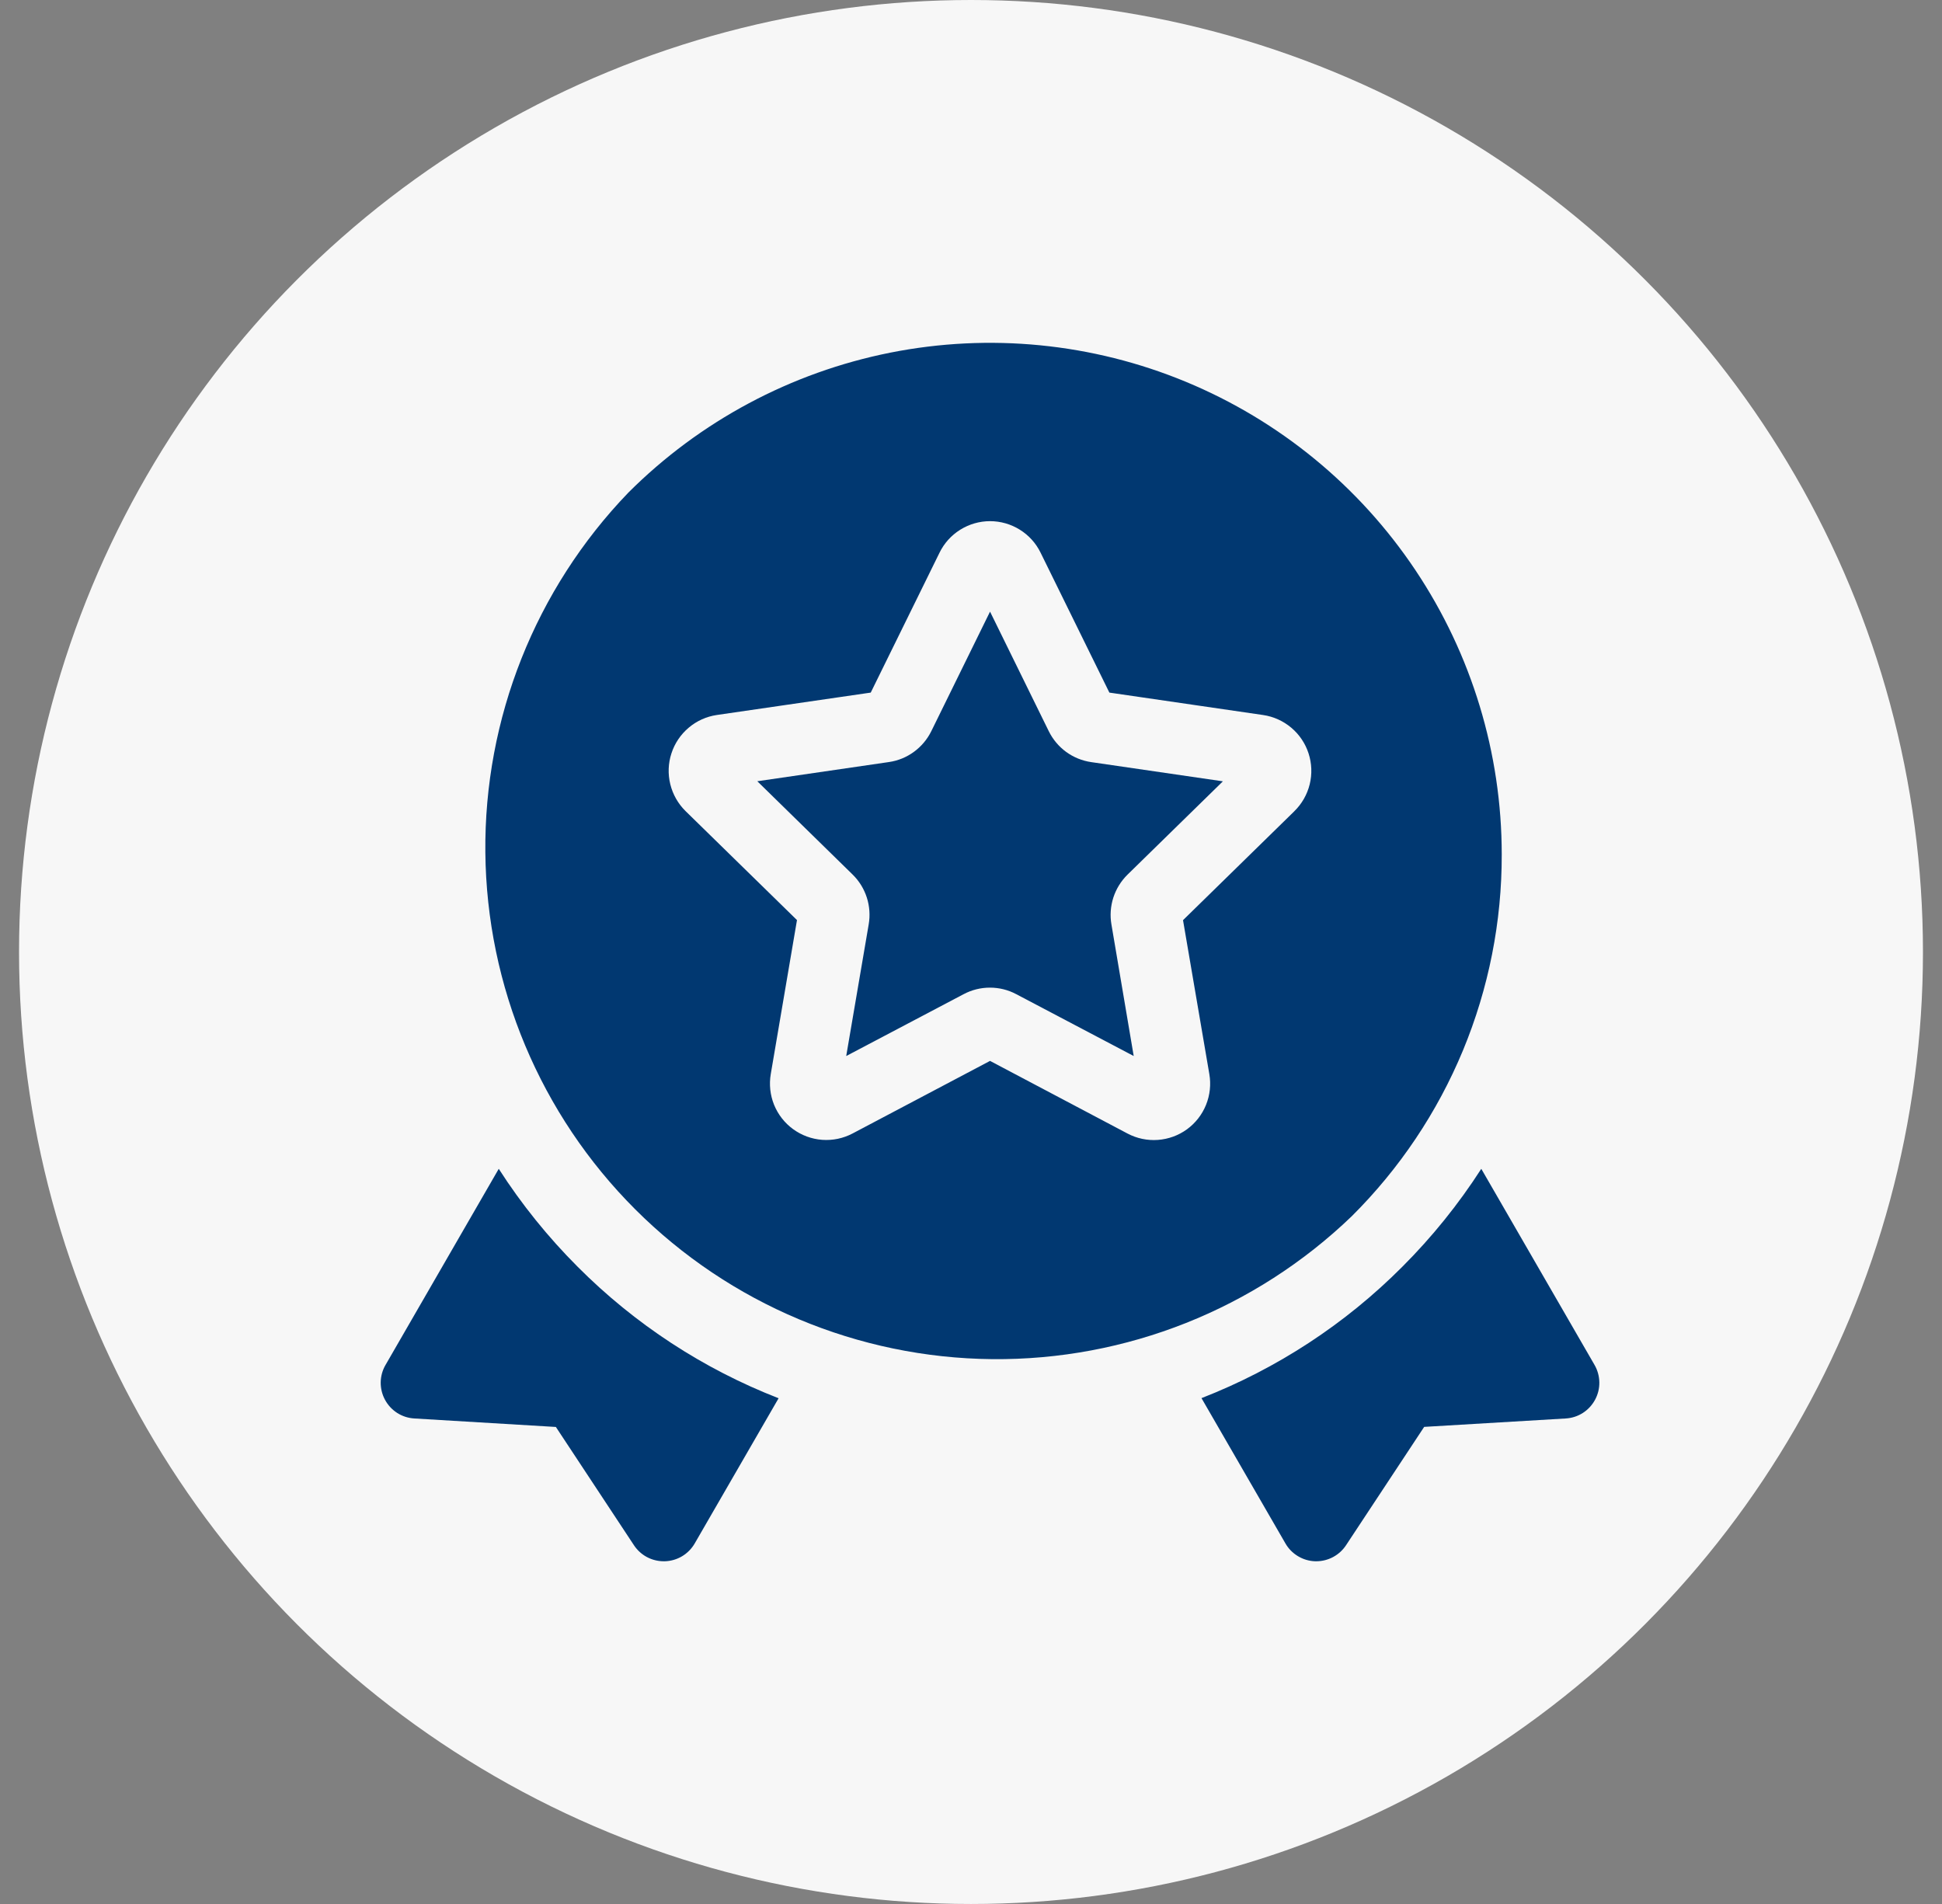 <svg width="51" height="50" viewBox="0 0 51 50" fill="none" xmlns="http://www.w3.org/2000/svg">
<rect x="0" y="0" width="51" height="50" fill="#808080" stroke="none"/>
<circle cx="25.5" cy="25" r="25" fill="#F7F7F7"/>
<g clip-path="url(#clip0_110_1778)">
<path d="M13.098 30.694L10.125 35.844C10.044 35.982 10.001 36.139 9.998 36.299C9.996 36.459 10.034 36.617 10.11 36.758C10.186 36.899 10.296 37.018 10.431 37.105C10.566 37.191 10.721 37.241 10.881 37.25L14.598 37.473L16.65 40.581C16.736 40.71 16.852 40.816 16.988 40.889C17.125 40.962 17.277 41 17.432 41H17.46C17.62 40.995 17.776 40.95 17.913 40.868C18.05 40.786 18.164 40.67 18.244 40.532L20.447 36.719C18.468 35.949 16.671 34.773 15.172 33.268C14.391 32.487 13.695 31.624 13.098 30.694Z" fill="#013871"/>
<path d="M41.875 35.844L38.901 30.694C38.304 31.622 37.609 32.484 36.828 33.265C35.329 34.77 33.532 35.945 31.553 36.716L33.756 40.529C33.835 40.668 33.949 40.784 34.086 40.866C34.223 40.949 34.379 40.995 34.539 41H34.567C34.722 41 34.875 40.961 35.011 40.888C35.148 40.814 35.264 40.708 35.349 40.579L37.401 37.471L41.118 37.25C41.278 37.241 41.433 37.191 41.568 37.105C41.703 37.018 41.813 36.899 41.889 36.758C41.965 36.617 42.004 36.459 42.001 36.299C41.998 36.139 41.955 35.982 41.875 35.844Z" fill="#013871"/>
<path d="M39.438 22.438C39.437 19.78 38.649 17.183 37.172 14.974C35.696 12.765 33.597 11.043 31.142 10.026C28.687 9.009 25.986 8.743 23.38 9.261C20.774 9.78 18.38 11.059 16.5 12.938C14.06 15.473 12.712 18.865 12.746 22.384C12.78 25.903 14.192 29.269 16.681 31.757C19.169 34.245 22.535 35.658 26.054 35.692C29.573 35.726 32.965 34.378 35.5 31.938C36.752 30.693 37.745 29.212 38.421 27.582C39.096 25.951 39.442 24.203 39.438 22.438ZM33.992 21.303L31.068 24.164L31.759 28.206C31.806 28.478 31.776 28.758 31.672 29.015C31.569 29.271 31.395 29.493 31.172 29.656C30.948 29.819 30.683 29.915 30.407 29.935C30.131 29.955 29.856 29.897 29.611 29.768L26 27.86L22.39 29.766C22.145 29.895 21.869 29.953 21.593 29.933C21.318 29.913 21.053 29.816 20.829 29.653C20.606 29.491 20.432 29.268 20.328 29.012C20.225 28.756 20.195 28.476 20.242 28.203L20.93 24.162L18.005 21.301C17.808 21.108 17.669 20.863 17.603 20.595C17.537 20.327 17.547 20.046 17.633 19.784C17.718 19.521 17.875 19.288 18.086 19.11C18.297 18.931 18.553 18.816 18.826 18.776L22.867 18.188L24.674 14.513C24.795 14.265 24.984 14.056 25.219 13.91C25.453 13.764 25.724 13.686 26 13.686C26.277 13.686 26.548 13.764 26.782 13.91C27.017 14.056 27.206 14.265 27.327 14.513L29.134 18.188L33.172 18.777C33.445 18.817 33.701 18.933 33.912 19.111C34.123 19.289 34.28 19.522 34.365 19.785C34.45 20.047 34.461 20.328 34.395 20.596C34.329 20.864 34.19 21.109 33.992 21.302V21.303Z" fill="#013871"/>
<path d="M27.543 19.203L26 16.062L24.458 19.2C24.352 19.416 24.195 19.602 24.001 19.744C23.807 19.886 23.582 19.978 23.344 20.012L19.888 20.516L22.391 22.966C22.563 23.134 22.69 23.341 22.764 23.57C22.837 23.798 22.854 24.041 22.813 24.277L22.223 27.732L25.308 26.107C25.521 25.994 25.757 25.936 25.998 25.936C26.238 25.936 26.475 25.994 26.687 26.107L29.773 27.732L29.188 24.277C29.147 24.041 29.165 23.799 29.238 23.571C29.312 23.343 29.44 23.136 29.611 22.968L32.115 20.518L28.659 20.014C28.421 19.98 28.195 19.888 28 19.747C27.806 19.605 27.649 19.418 27.543 19.203Z" fill="#013871"/>
</g>
<defs>
<clipPath id="clip0_110_1778">
<rect width="32" height="32" fill="white" transform="translate(10 9)"/>
</clipPath>
</defs>
</svg>

